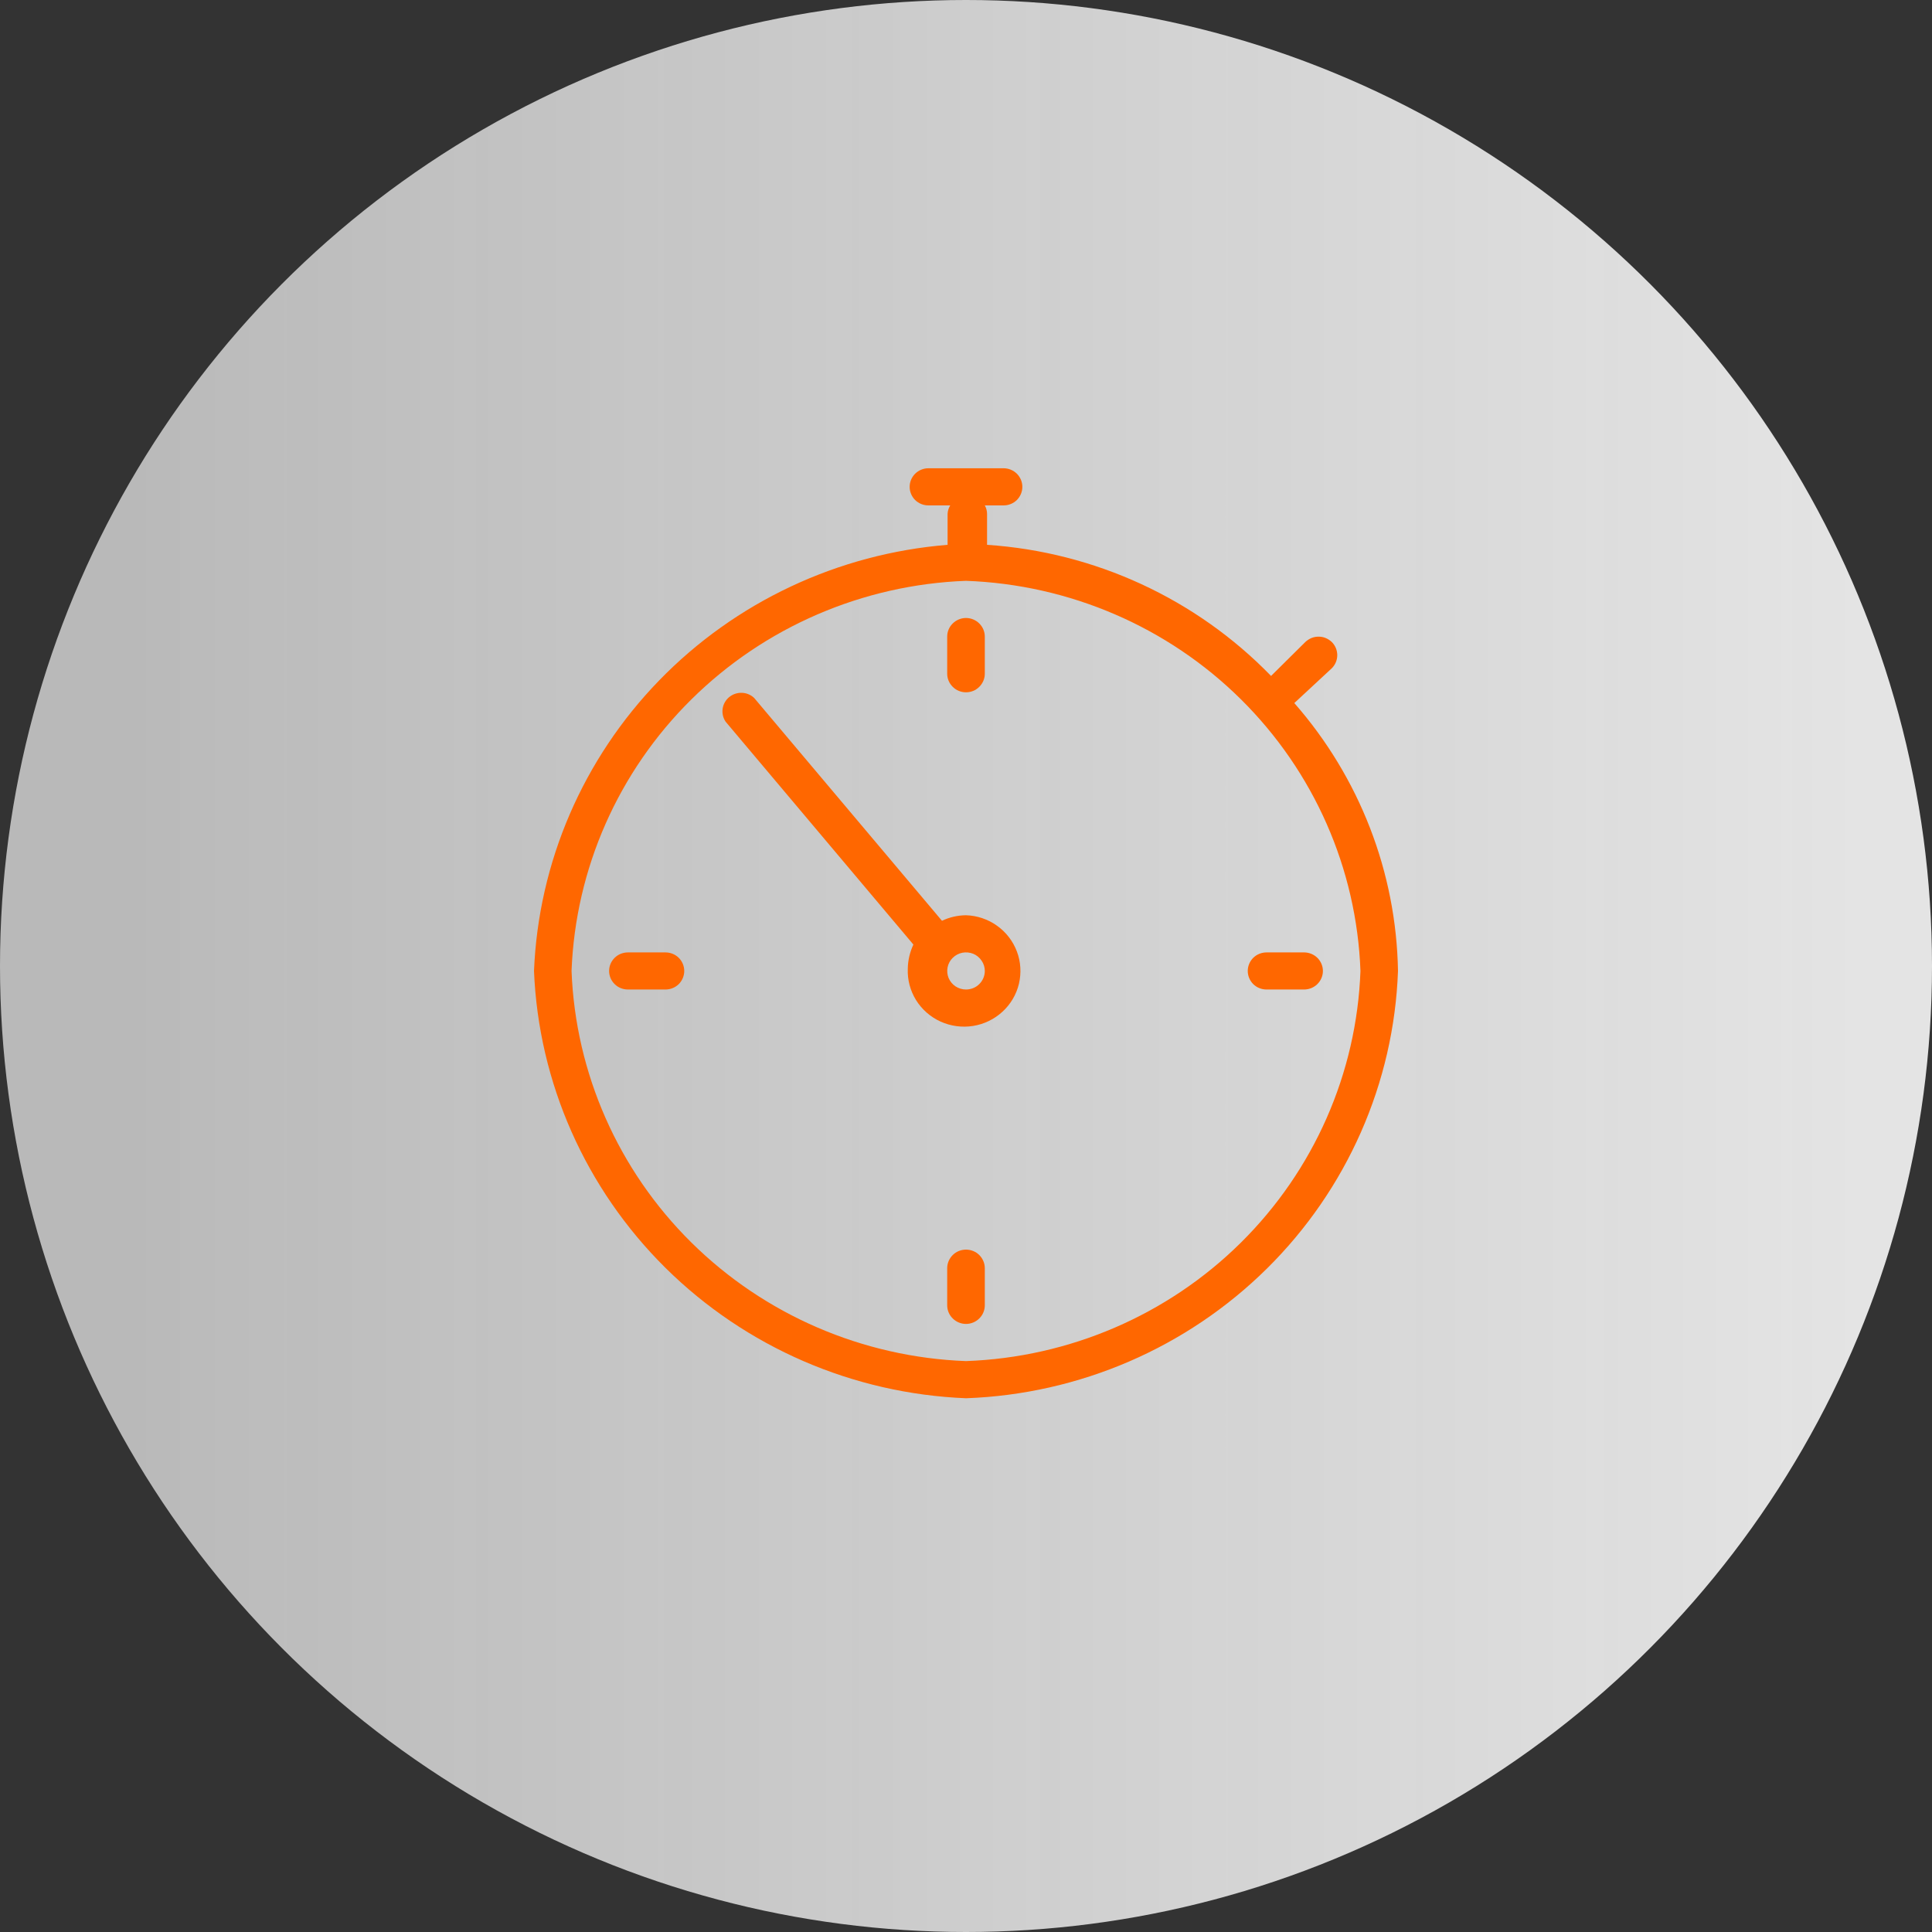 <svg width="30" height="30" viewBox="0 0 30 30" fill="none" xmlns="http://www.w3.org/2000/svg">
<rect x="0" y="0" width="30" height="30" fill="#333333" stroke="none"/>
<circle opacity="0.9" cx="15" cy="15" r="15" fill="url(#paint0_linear_1415_1321)"/>
<path d="M20.098 10.917L20.682 10.375C20.735 10.321 20.765 10.249 20.765 10.173C20.765 10.098 20.735 10.025 20.682 9.971C20.654 9.944 20.622 9.923 20.587 9.908C20.551 9.893 20.513 9.886 20.475 9.886C20.436 9.886 20.398 9.893 20.362 9.908C20.327 9.923 20.295 9.944 20.267 9.971L19.737 10.496C18.574 9.298 17.002 8.572 15.327 8.46V7.981C15.327 7.934 15.315 7.889 15.292 7.848H15.583C15.661 7.848 15.735 7.818 15.79 7.764C15.844 7.71 15.875 7.636 15.875 7.56C15.875 7.483 15.844 7.41 15.79 7.356C15.735 7.302 15.661 7.271 15.583 7.271H14.417C14.339 7.271 14.265 7.302 14.21 7.356C14.156 7.41 14.125 7.483 14.125 7.56C14.125 7.636 14.156 7.71 14.21 7.764C14.265 7.818 14.339 7.848 14.417 7.848H14.755C14.73 7.888 14.716 7.934 14.714 7.981V8.46C13.012 8.598 11.419 9.347 10.236 10.565C9.053 11.784 8.361 13.389 8.292 15.077C8.363 16.814 9.093 18.46 10.336 19.69C11.579 20.919 13.244 21.641 15 21.712C16.759 21.649 18.428 20.929 19.673 19.698C20.917 18.468 21.645 16.817 21.708 15.077C21.682 13.546 21.112 12.074 20.098 10.917ZM15 21.135C13.395 21.075 11.872 20.417 10.736 19.294C9.6 18.171 8.936 16.664 8.875 15.077C8.936 13.489 9.6 11.983 10.736 10.86C11.872 9.737 13.395 9.079 15 9.019C16.606 9.077 18.131 9.733 19.267 10.857C20.403 11.981 21.067 13.489 21.125 15.077C21.067 16.665 20.403 18.173 19.267 19.297C18.131 20.421 16.606 21.077 15 21.135Z" fill="#FF6700"/>
<path d="M15 14.212C14.871 14.213 14.743 14.242 14.627 14.298L11.71 10.837C11.658 10.788 11.59 10.76 11.518 10.758C11.446 10.756 11.377 10.78 11.322 10.825C11.267 10.871 11.231 10.935 11.221 11.005C11.211 11.075 11.227 11.147 11.267 11.206L14.183 14.667C14.128 14.785 14.098 14.913 14.096 15.042C14.089 15.214 14.134 15.383 14.224 15.529C14.315 15.675 14.447 15.791 14.605 15.863C14.762 15.934 14.938 15.958 15.109 15.931C15.28 15.904 15.439 15.827 15.566 15.71C15.693 15.594 15.782 15.443 15.822 15.276C15.861 15.109 15.851 14.934 15.79 14.774C15.729 14.613 15.622 14.474 15.481 14.374C15.341 14.274 15.173 14.217 15 14.212ZM15 15.365C14.942 15.365 14.886 15.348 14.838 15.317C14.79 15.285 14.753 15.24 14.73 15.187C14.709 15.135 14.703 15.077 14.714 15.021C14.725 14.965 14.753 14.913 14.794 14.873C14.835 14.833 14.886 14.805 14.943 14.794C15 14.783 15.058 14.789 15.112 14.81C15.165 14.832 15.21 14.869 15.242 14.917C15.275 14.964 15.292 15.02 15.292 15.077C15.292 15.153 15.261 15.227 15.206 15.281C15.152 15.335 15.077 15.365 15 15.365Z" fill="#FF6700"/>
<path d="M15 10.75C15.077 10.75 15.152 10.72 15.206 10.665C15.261 10.611 15.292 10.538 15.292 10.462V9.885C15.292 9.808 15.261 9.735 15.206 9.681C15.152 9.627 15.077 9.596 15 9.596C14.923 9.596 14.848 9.627 14.794 9.681C14.739 9.735 14.708 9.808 14.708 9.885V10.462C14.708 10.538 14.739 10.611 14.794 10.665C14.848 10.72 14.923 10.75 15 10.75Z" fill="#FF6700"/>
<path d="M15 19.404C14.923 19.404 14.848 19.434 14.794 19.488C14.739 19.543 14.708 19.616 14.708 19.692V20.269C14.708 20.346 14.739 20.419 14.794 20.473C14.848 20.527 14.923 20.558 15 20.558C15.077 20.558 15.152 20.527 15.206 20.473C15.261 20.419 15.292 20.346 15.292 20.269V19.692C15.292 19.616 15.261 19.543 15.206 19.488C15.152 19.434 15.077 19.404 15 19.404Z" fill="#FF6700"/>
<path d="M20.25 14.789H19.667C19.589 14.789 19.515 14.819 19.46 14.873C19.406 14.927 19.375 15.001 19.375 15.077C19.375 15.153 19.406 15.227 19.46 15.281C19.515 15.335 19.589 15.365 19.667 15.365H20.25C20.327 15.365 20.401 15.335 20.456 15.281C20.511 15.227 20.542 15.153 20.542 15.077C20.542 15.001 20.511 14.927 20.456 14.873C20.401 14.819 20.327 14.789 20.25 14.789Z" fill="#FF6700"/>
<path d="M10.333 14.789H9.75C9.673 14.789 9.598 14.819 9.544 14.873C9.489 14.927 9.458 15.001 9.458 15.077C9.458 15.153 9.489 15.227 9.544 15.281C9.598 15.335 9.673 15.365 9.75 15.365H10.333C10.411 15.365 10.485 15.335 10.54 15.281C10.594 15.227 10.625 15.153 10.625 15.077C10.625 15.001 10.594 14.927 10.54 14.873C10.485 14.819 10.411 14.789 10.333 14.789Z" fill="#FF6700"/>
<defs>
<linearGradient id="paint0_linear_1415_1321" x1="2.034" y1="32.081" x2="29.016" y2="32.081" gradientUnits="userSpaceOnUse">
<stop offset="0.006" stop-color="#EEEEEE" stop-opacity="0.8"/>
<stop offset="0.999" stop-color="#F8F8F8"/>
</linearGradient>
</defs>
</svg>
